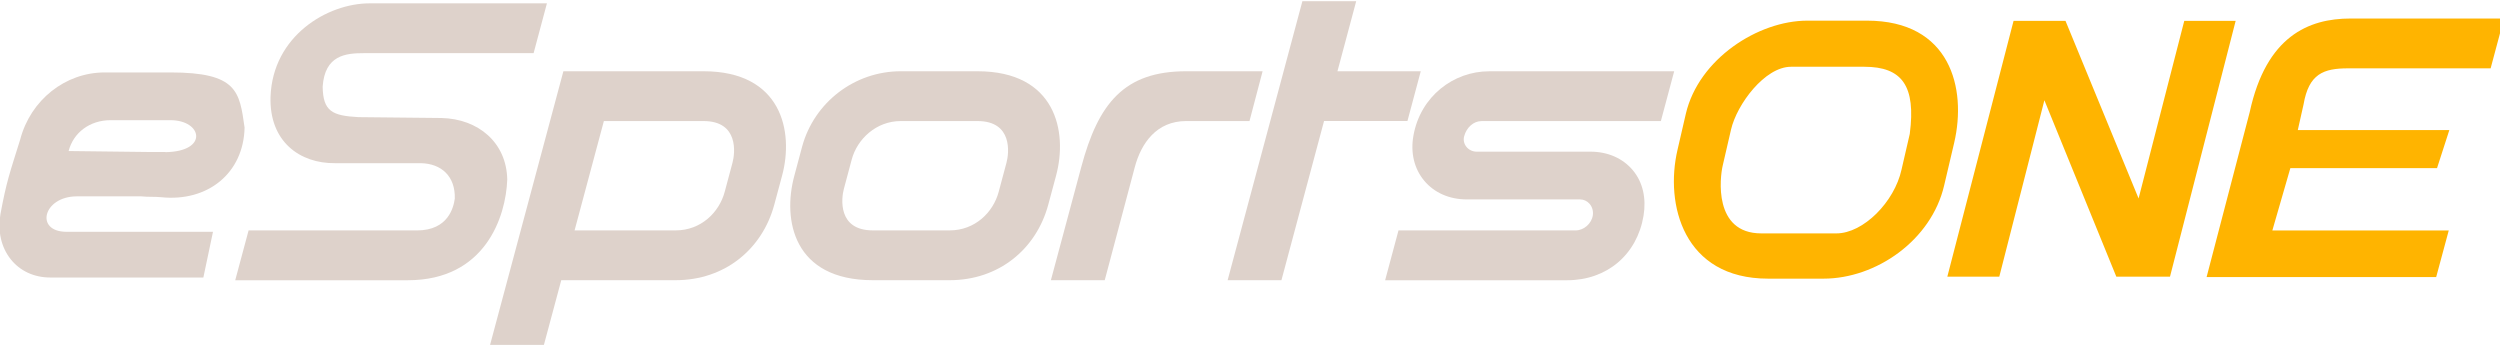 <svg width="292.58mm" height="40.359mm" version="1.1" viewBox="0 0 292.58 40.359" xmlns="http://www.w3.org/2000/svg">
 <g transform="translate(-181.94 -168.79)">
  <g transform="matrix(.265 0 0 .265 226.42 48.115)">
   <g transform="matrix(1.363 0 0 1.363 -85.781 -193.47)">
    <g transform="matrix(13.238 0 0 -13.238 265.9 528.77)">
     <g fill="#ded2cb">
      <path transform="translate(-18.877 -2.876)" d="m28.145 0 0.327 1.219h4.332c0.205 0 0.396 0.167 0.425 0.373 0.014 0.102-0.015 0.204-0.081 0.279-0.06 0.069-0.142 0.107-0.232 0.107h-2.771c-0.425 0-0.795 0.162-1.041 0.455-0.247 0.294-0.342 0.687-0.266 1.108 0.172 0.963 0.984 1.573 1.852 1.573h4.53l-0.326-1.219h-4.392c-0.19 0-0.364-0.153-0.423-0.372-0.023-0.089-5e-3 -0.178 0.051-0.252 0.06-0.078 0.155-0.124 0.253-0.124h2.786c0.426 0 0.795-0.162 1.041-0.457 0.245-0.294 0.33-0.688 0.26-1.112-0.158-0.951-0.896-1.578-1.869-1.578h-4.456"/>
      <path transform="matrix(.055 0 0 -.055 -24.706 3.611)" d="m47.885 25.473c-17.556 0-33.008 12.285-37.604 29.881-4.725 15.143-6.05 18.49-8.785 33.172-1.288 7.599 0.322 14.693 4.51 20 4.171 5.288 10.443 8.211 17.648 8.211h68.145l4.289-20.344h-65.375c-13.997-0.165-10.172-15.678 4.664-15.77h28.834c2.998 0.329 5.967 0.081 8.826 0.379 20.74 2.161 36.668-10.727 37.109-30.957-2.253-16.054-3.178-24.572-32.992-24.572zm2.647 21.246h26.623c14.158 0 17.127 13.947-2.25 14.232l0.018-0.062h-6.414l-36.668-0.436c2.087-8.126 9.345-13.734 18.691-13.734z"/>
      <path transform="translate(-18.877 -2.876)" d="m0 0 0.327 1.219h4.12c0.772 0 0.898 0.572 0.927 0.778 0.016 0.541-0.322 0.86-0.836 0.868h-2.095c-0.86-0.01-1.613 0.528-1.579 1.625 0.053 1.495 1.397 2.287 2.423 2.287h4.342l-0.326-1.219h-4.155c-0.442 0-0.956-0.048-1.008-0.82 0.009-0.604 0.234-0.711 0.874-0.746l2.029-0.021c0.902-0.019 1.598-0.597 1.615-1.506-0.032-0.909-0.538-2.465-2.434-2.465h-4.223"/>
      <path transform="translate(4.399 2.239)" d="m0 0c-1.52 0-2.152-0.786-2.569-2.346l-0.743-2.768h1.318l0.736 2.768c0.156 0.584 0.531 1.127 1.258 1.127h1.549l0.321 1.219h-1.87"/>
      <path transform="translate(10.14 2.239)" d="m0 0h-2.039l0.459 1.715h-1.317l-1.83-6.829h1.317l1.043 3.896h2.041l0.326 1.218"/>
      <path transform="translate(-6.915)" d="m0.209 0-0.191-0.714c-0.135-0.502-0.58-0.942-1.2-0.942h-2.474l0.717 2.676h2.44c0.867 0 0.771-0.791 0.708-1.02zm-0.708 2.239h-3.431l-1.805-6.736h1.318l0.435 1.622h2.8c1.203 0 2.119 0.759 2.413 1.845l0.192 0.714c0.291 1.08-9e-3 2.555-1.922 2.555"/>
      <path d="m0 0-0.191-0.714c-0.135-0.502-0.58-0.942-1.2-0.942h-1.88c-0.867 0-0.771 0.79-0.708 1.02l0.191 0.714c0.134 0.502 0.6 0.942 1.2 0.942h1.879c0.868 0 0.772-0.791 0.709-1.02zm-0.709 2.239h-1.879c-1.127 0-2.119-0.759-2.414-1.846l-0.191-0.714c-0.292-1.08-0.022-2.554 1.922-2.554h1.88c1.203 0 2.119 0.759 2.413 1.845l0.192 0.714c0.291 1.08-9e-3 2.555-1.923 2.555"/>
     </g>
    </g>
   </g>
  </g>
  <g fill="#ffb400">
   <path transform="matrix(.265 0 0 .265 181.66 170.43)" d="m1039.1 1.99c-18.524 0-37.215 7.854-44.487 41.271l-19.058 72.906h101.39l5.555-20.582h-77.906l7.953-27.527h64.777l5.43-16.793h-66.924l2.545-11.342c2.328-13.549 8.827-15.931 19.706-15.931h62.913l5.883-22.002z"/>
   <path transform="matrix(4.776 0 0 -4.776 299.64 187.67)" d="m22.155 0.679-0.204-0.883c-0.172-0.788-0.934-1.562-1.596-1.562l-1.841 6.77e-5c-1.178 4.34e-5 -1.012 1.374-0.945 1.659l0.204 0.883c0.143 0.621 0.829 1.541 1.47 1.541h1.798c0.927 0 1.264-0.473 1.113-1.638zm-0.904 2.768h-1.609c-1.204 0-2.661-0.938-2.976-2.282l-0.204-0.883c-0.312-1.335 0.144-3.157 2.22-3.157h1.359c1.285 0 2.64 0.938 2.954 2.281l0.247 1.05c0.311 1.335-0.094 2.991-2.138 2.991"/>
   <path d="m415.92 201.17 5.279-20.647 8.419 20.647h6.281l7.684-29.934-6.014-1.9e-4 -5.345 20.78-8.553-20.78h-6.08l-7.751 29.934z"/>
  </g>
 </g>
</svg>
